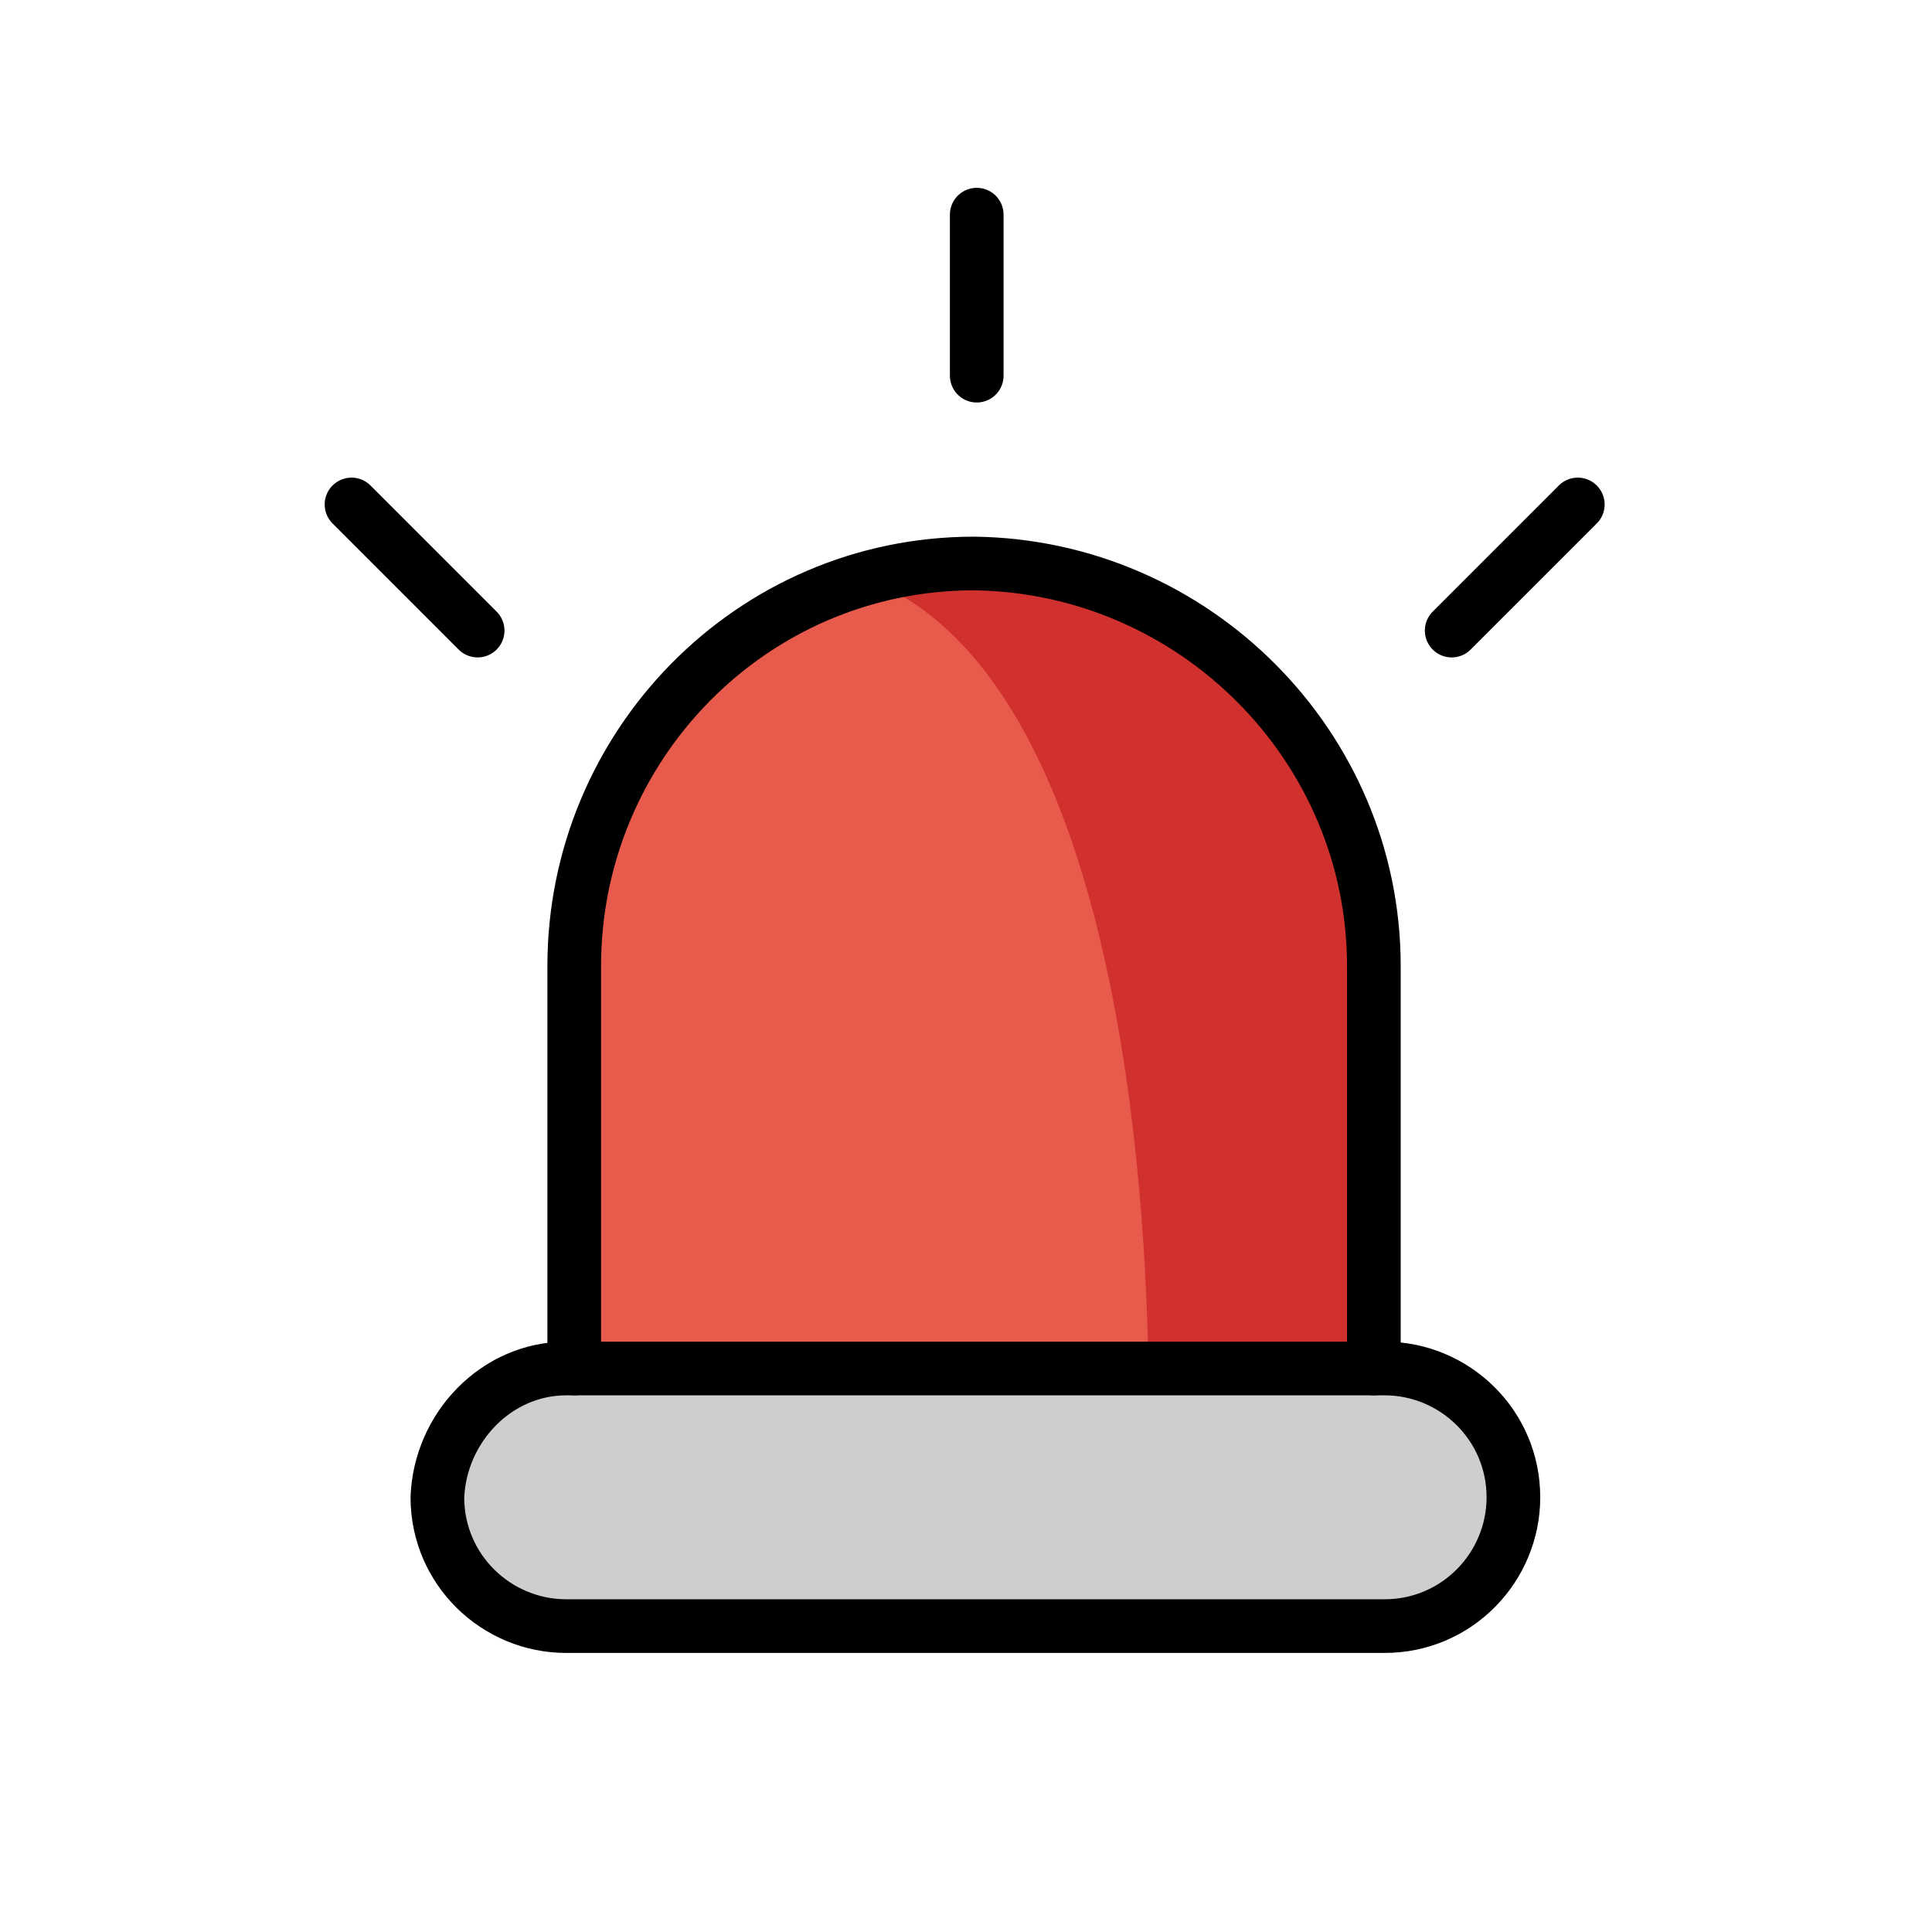 <svg version="1.1" id="emoji" xmlns="http://www.w3.org/2000/svg" x="0" y="0" viewBox="0 0 72 72" style="enable-background:new 0 0 72 72" xml:space="preserve">
  <style type="text/css">
    .st1{fill:none;stroke:#00A5FF;stroke-width:0.1;stroke-miterlimit:10}.st5{fill:none;stroke:#000000;stroke-width:2;stroke-linecap:round;stroke-linejoin:round}
  </style>
  <g id="color">
    <path d="M21.4,51V36c0-8.2,6.6-15,14.9-15l0,0c8.2,0.1,14.9,6.8,14.9,15v15" style="fill:#E85B4C"/>
    <path d="M21.4,51h30c2.8,0,5,2.2,5,5l0,0c0,2.8-2.2,5-5,5h-30c-2.8,0-5-2.2-5-5l0,0C16.4,53.2,18.6,51,21.4,51z" style="fill:#CFCDCD"/>
    <path d="M51.4,36c0-8.2-6.6-15-14.8-15l0,0c-1.4,0-2.9,0.2-4.2,0.6c9.4,3.8,10.3,23.2,10.4,29.4h8.7V36z" style="fill:#D0312E"/>
  </g>
  <g id="line">
    <line class="st5" x1="17.8" y1="23.5" x2="13.1" y2="18.8"/>
    <line class="st5" x1="54.1" y1="23.5" x2="58.8" y2="18.8"/>
    <line class="st5" x1="36.4" y1="14" x2="36.4" y2="8"/>
    <path class="st5" d="M21.4,51V36c0-8.2,6.6-15,14.9-15l0,0c8.2,0.1,14.9,6.8,14.9,15v15"/>
    <path class="st5" d="M21.1,51h30.5c2.6,0,4.8,2.1,4.8,4.8l0,0c0,2.6-2.1,4.8-4.8,4.8H21.1c-2.6,0-4.8-2.1-4.8-4.8l0,0 C16.4,53.2,18.5,51,21.1,51z"/>
  </g>
</svg>
